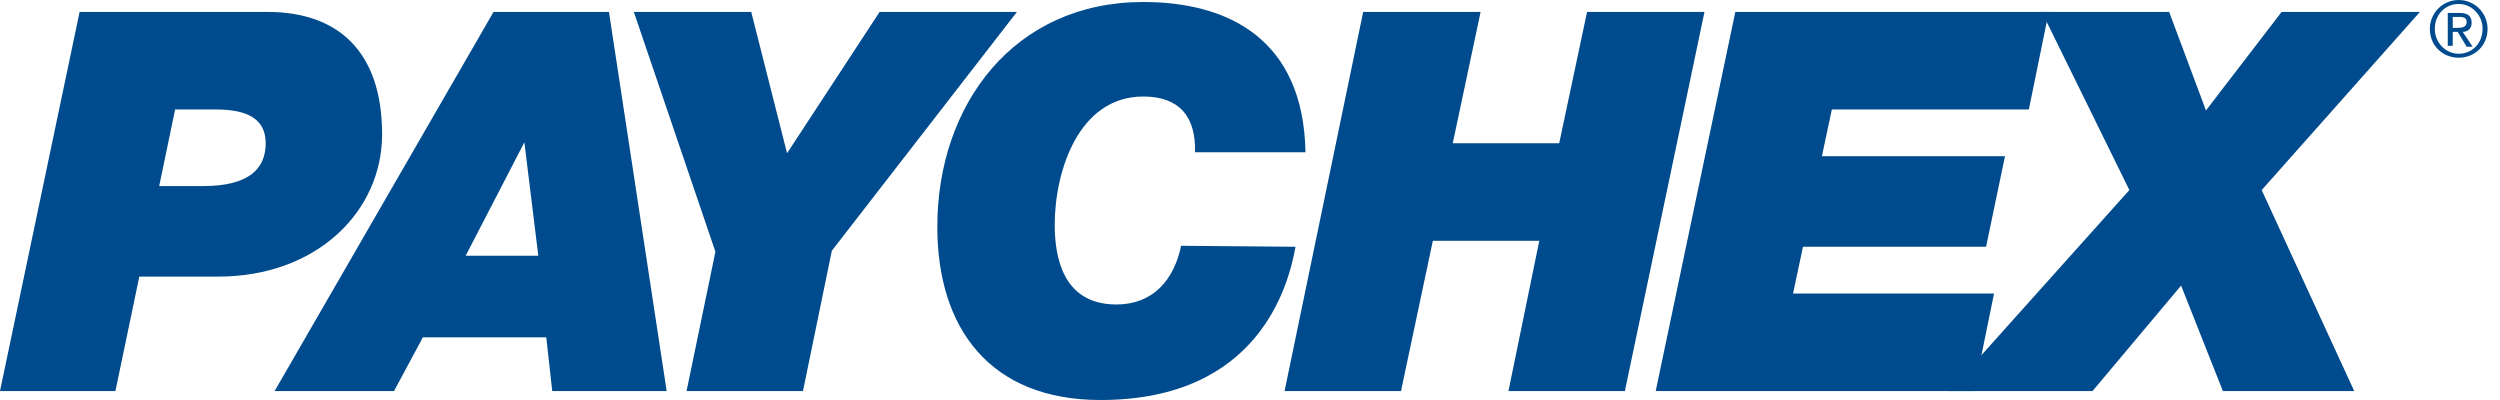 <svg width="125" height="20" viewBox="0 0 125 20" fill="none" xmlns="http://www.w3.org/2000/svg">
<path d="M8.756 5.473H10.746C11.99 5.473 13.284 5.722 13.284 7.164C13.284 8.408 12.488 9.304 10.149 9.304H7.96L8.756 5.473ZM0 19.552H5.771L6.965 13.831H10.896C15.871 13.831 19.105 10.547 19.105 6.717C19.105 2.537 16.866 0.597 13.383 0.597H3.98L0 19.552Z" fill="#004B8D"/>
<path d="M26.219 7.115L26.915 12.786H23.284L26.219 7.115ZM13.731 19.552H19.701L21.144 16.866H27.313L27.612 19.552H33.333L30.448 0.597H24.677L13.731 19.552Z" fill="#004B8D"/>
<path d="M35.771 12.587L31.692 0.597H37.562L39.353 7.662L43.98 0.597H50.846L41.592 12.537L40.149 19.552H34.328L35.771 12.587Z" fill="#004B8D"/>
<path d="M64.776 12.338C64.428 14.279 62.935 20 55.025 20C49.502 20 46.866 16.418 46.866 11.343C46.866 5.224 50.697 0.1 57.164 0.1C61.393 0.1 65.174 1.94 65.274 7.612H59.751C59.801 5.821 58.955 4.826 57.164 4.826C53.93 4.826 52.736 8.557 52.736 11.244C52.736 12.836 53.134 15.224 55.821 15.224C57.662 15.224 58.706 13.98 59.055 12.289L64.776 12.338Z" fill="#004B8D"/>
<path d="M68.159 0.597H74.03L72.637 7.164H77.96L79.353 0.597H85.224L81.244 19.552H75.423L76.965 12.04H71.642L70.05 19.552H64.229L68.159 0.597Z" fill="#004B8D"/>
<path d="M86.766 0.597H102.438L101.443 5.473H91.592L91.095 7.811H100.249L99.304 12.338H90.149L89.652 14.677H99.702L98.707 19.552H82.786L86.766 0.597Z" fill="#004B8D"/>
<path d="M106.468 9.503L102.09 0.597H108.458L110.298 5.523L114.08 0.597H120.995L113.085 9.503L117.711 19.552H111.144L109.055 14.279L104.627 19.552H97.463L106.468 9.503Z" fill="#004B8D"/>
<path d="M121.741 1.443C121.741 0.746 122.239 0.199 122.935 0.199C123.582 0.199 124.129 0.746 124.129 1.443C124.129 2.139 123.632 2.687 122.935 2.687C122.289 2.687 121.741 2.139 121.741 1.443ZM121.493 1.443C121.493 2.289 122.139 2.886 122.935 2.886C123.731 2.886 124.378 2.289 124.378 1.443C124.378 0.647 123.731 0 122.935 0C122.139 0 121.493 0.647 121.493 1.443ZM122.388 2.289H122.637V1.592H122.886L123.333 2.338H123.632L123.134 1.592C123.383 1.592 123.582 1.443 123.582 1.144C123.582 0.796 123.383 0.647 122.985 0.647H122.388V2.289ZM122.637 0.846H122.985C123.184 0.846 123.333 0.896 123.333 1.095C123.333 1.343 123.134 1.393 122.886 1.393H122.637V0.846Z" fill="#004B8D"/>
</svg>

